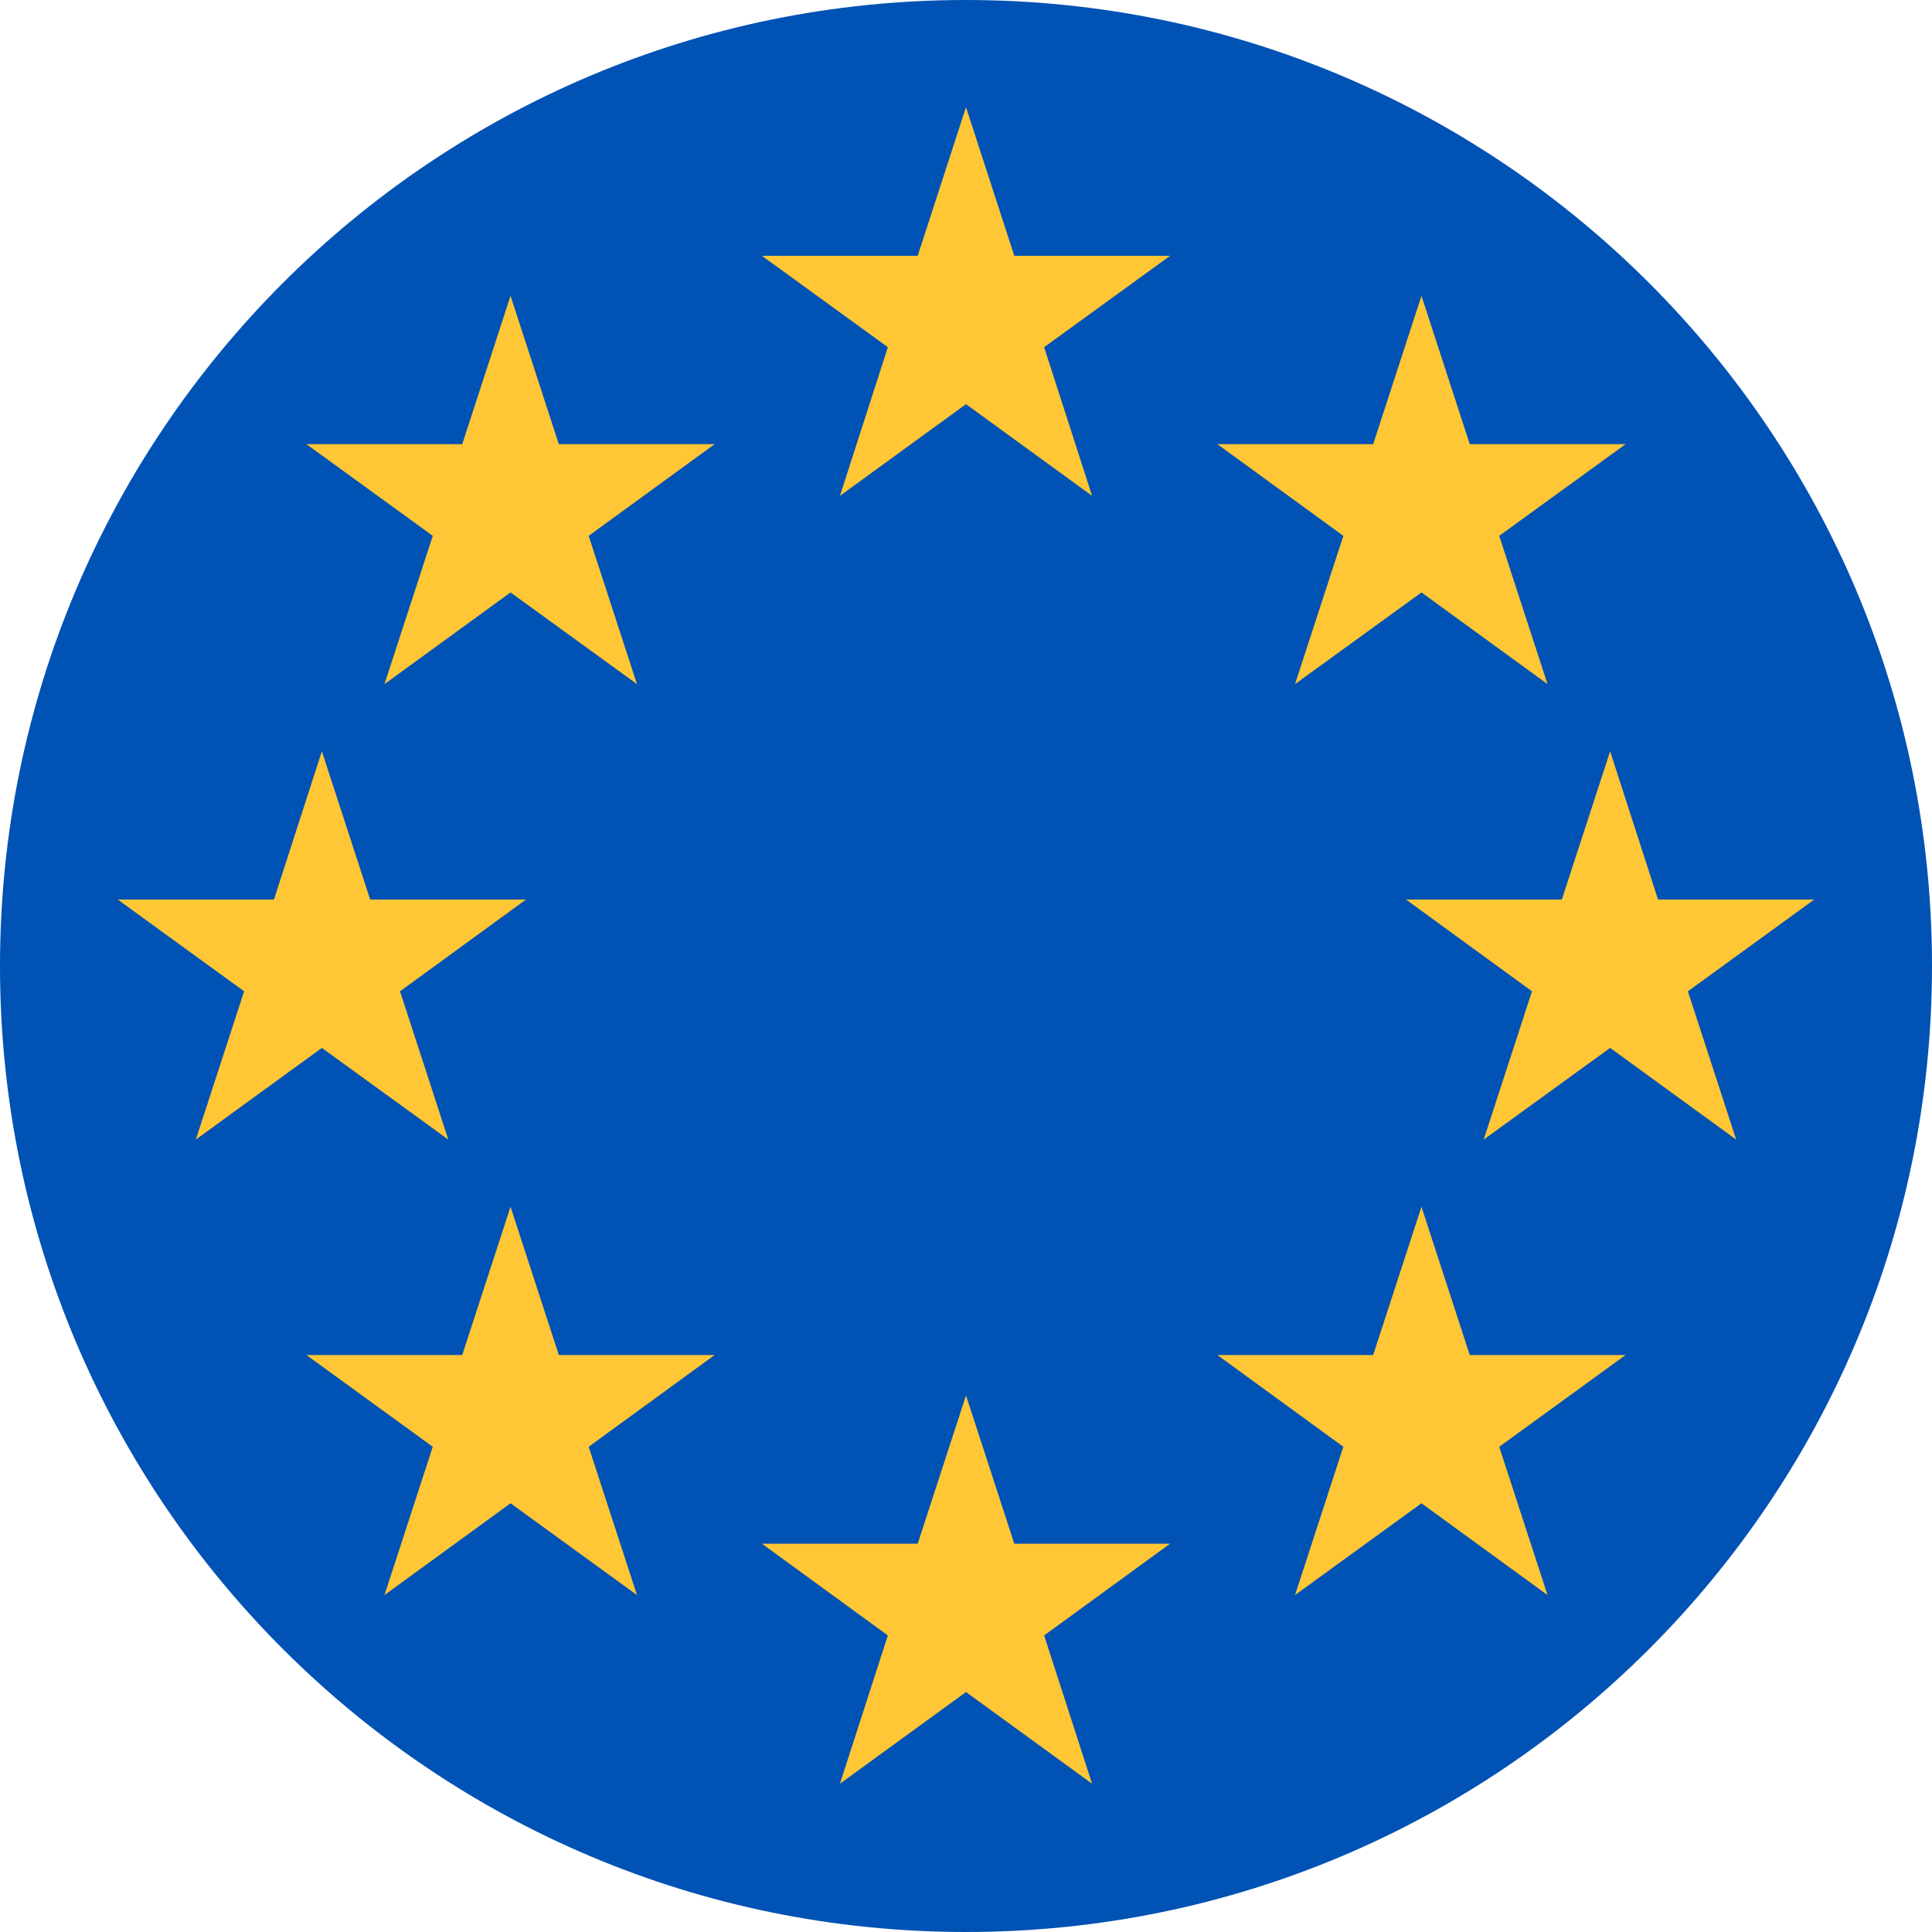 <?xml version="1.0" encoding="UTF-8"?>
<svg xmlns="http://www.w3.org/2000/svg" xmlns:xlink="http://www.w3.org/1999/xlink" width="20" height="20" viewBox="0 0 20 20">
<path fill-rule="nonzero" fill="rgb(0%, 32.157%, 70.588%)" fill-opacity="1" d="M 20 10 C 20 15.523 15.523 20 10 20 C 4.477 20 0 15.523 0 10 C 0 4.477 4.477 0 10 0 C 15.523 0 20 4.477 20 10 Z M 20 10 "/>
<path fill-rule="nonzero" fill="rgb(100%, 77.647%, 20.784%)" fill-opacity="1" d="M 14.715 3.062 L 15.215 4.598 L 16.828 4.598 L 15.52 5.547 L 16.02 7.082 L 14.715 6.133 L 13.406 7.082 L 13.906 5.547 L 12.602 4.598 L 14.215 4.598 Z M 14.715 3.062 "/>
<path fill-rule="nonzero" fill="rgb(100%, 77.647%, 20.784%)" fill-opacity="1" d="M 16.668 7.777 L 17.164 9.312 L 18.781 9.312 L 17.473 10.262 L 17.973 11.797 L 16.668 10.848 L 15.359 11.797 L 15.859 10.262 L 14.555 9.312 L 16.168 9.312 Z M 16.668 7.777 "/>
<path fill-rule="nonzero" fill="rgb(100%, 77.647%, 20.784%)" fill-opacity="1" d="M 14.715 12.492 L 15.215 14.027 L 16.828 14.027 L 15.52 14.977 L 16.02 16.512 L 14.715 15.562 L 13.406 16.512 L 13.906 14.977 L 12.602 14.027 L 14.215 14.027 Z M 14.715 12.492 "/>
<path fill-rule="nonzero" fill="rgb(100%, 77.647%, 20.784%)" fill-opacity="1" d="M 10 14.445 L 10.5 15.98 L 12.113 15.98 L 10.809 16.93 L 11.305 18.465 L 10 17.516 L 8.695 18.465 L 9.191 16.93 L 7.887 15.98 L 9.5 15.98 Z M 10 14.445 "/>
<path fill-rule="nonzero" fill="rgb(100%, 77.647%, 20.784%)" fill-opacity="1" d="M 5.285 12.492 L 5.785 14.027 L 7.398 14.027 L 6.094 14.977 L 6.594 16.512 L 5.285 15.562 L 3.98 16.512 L 4.48 14.977 L 3.172 14.027 L 4.785 14.027 Z M 5.285 12.492 "/>
<path fill-rule="nonzero" fill="rgb(100%, 77.647%, 20.784%)" fill-opacity="1" d="M 3.332 7.777 L 3.832 9.312 L 5.445 9.312 L 4.141 10.262 L 4.641 11.797 L 3.332 10.848 L 2.027 11.797 L 2.527 10.262 L 1.219 9.312 L 2.836 9.312 Z M 3.332 7.777 "/>
<path fill-rule="nonzero" fill="rgb(100%, 77.647%, 20.784%)" fill-opacity="1" d="M 5.285 3.062 L 5.785 4.598 L 7.398 4.598 L 6.094 5.547 L 6.594 7.082 L 5.285 6.133 L 3.98 7.082 L 4.48 5.547 L 3.172 4.598 L 4.785 4.598 Z M 5.285 3.062 "/>
<path fill-rule="nonzero" fill="rgb(100%, 77.647%, 20.784%)" fill-opacity="1" d="M 10 1.109 L 10.5 2.648 L 12.113 2.648 L 10.809 3.594 L 11.305 5.133 L 10 4.184 L 8.695 5.133 L 9.191 3.594 L 7.887 2.648 L 9.5 2.648 Z M 10 1.109 "/>
</svg>
